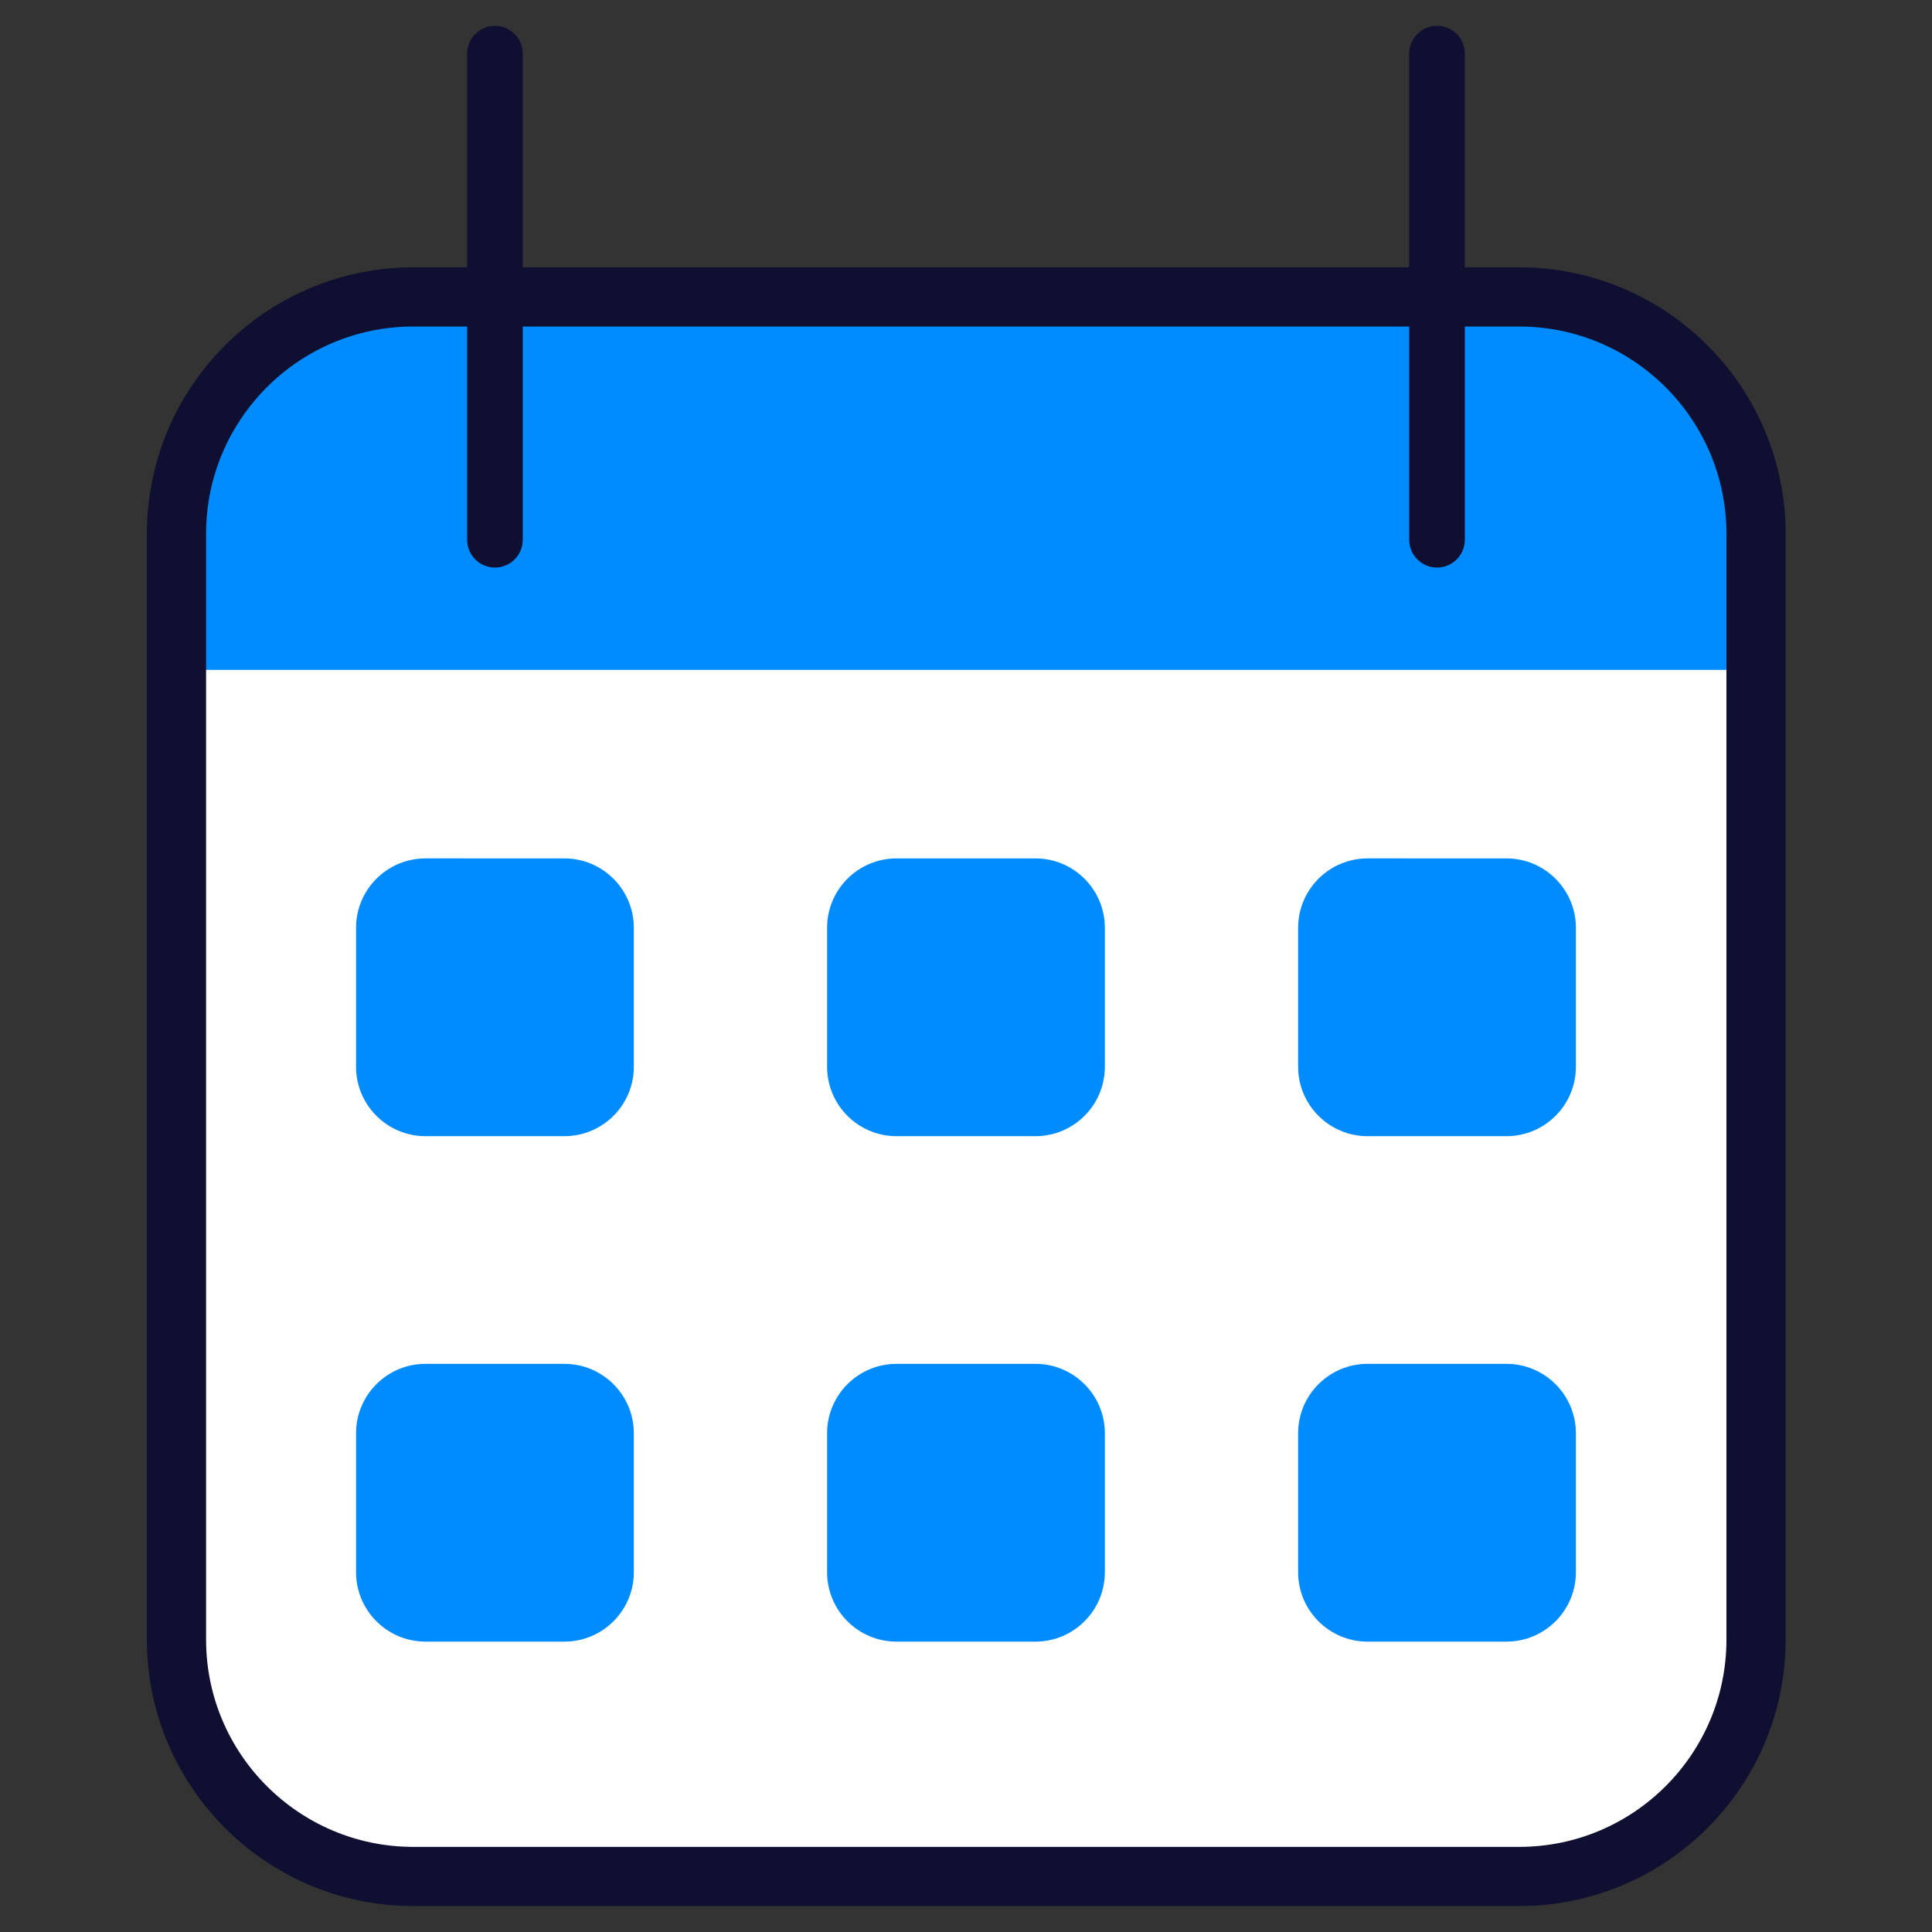 <svg xmlns="http://www.w3.org/2000/svg" xmlns:xlink="http://www.w3.org/1999/xlink" width="100%" height="100%" viewBox="0 0 256 256" fill-rule="evenodd" stroke-linecap="square" stroke-linejoin="round" stroke-miterlimit="1.5" xmlns:v="https://vecta.io/nano"><rect x="0" y="0" width="256" height="256" fill="#333333" stroke="none"/><g transform="matrix(1.562 0 0 1.562 -74.209 -104.144)"><g transform="matrix(.875 0 0 .875 14.649 3.344)"><use xlink:href="#C" fill="#fff"/><clipPath id="A"><use xlink:href="#C"/></clipPath><g clip-path="url(#A)"><path d="M54.663 101.162h153.138v36.158H54.663z" fill="#008bff"/></g><use xlink:href="#C" fill="none" stroke="#0f1031" stroke-width="5.74"/></g><g fill="#0f1031"><use xlink:href="#D"/><use xlink:href="#D" x="79.916"/></g><path d="M101.277 145.383c0-3.252-2.64-5.891-5.891-5.891H83.604c-3.252 0-5.891 2.639-5.891 5.891v11.782c0 3.251 2.639 5.891 5.891 5.891h11.782c3.251 0 5.891-2.64 5.891-5.891v-11.782zm39.958 0c0-3.252-2.64-5.891-5.891-5.891h-11.782c-3.252 0-5.891 2.639-5.891 5.891v11.782c0 3.251 2.639 5.891 5.891 5.891h11.782c3.251 0 5.891-2.64 5.891-5.891v-11.782zm39.958 0c0-3.252-2.64-5.891-5.891-5.891H163.52c-3.252 0-5.891 2.639-5.891 5.891v11.782c0 3.251 2.639 5.891 5.891 5.891h11.782c3.251 0 5.891-2.64 5.891-5.891v-11.782zm-79.916 42.877c0-3.252-2.64-5.891-5.891-5.891H83.604c-3.252 0-5.891 2.639-5.891 5.891v11.782c0 3.251 2.639 5.891 5.891 5.891h11.782c3.251 0 5.891-2.64 5.891-5.891V188.26zm39.958 0c0-3.252-2.64-5.891-5.891-5.891h-11.782c-3.252 0-5.891 2.639-5.891 5.891v11.782c0 3.251 2.639 5.891 5.891 5.891h11.782c3.251 0 5.891-2.64 5.891-5.891V188.26zm39.958 0c0-3.252-2.64-5.891-5.891-5.891H163.52c-3.252 0-5.891 2.639-5.891 5.891v11.782c0 3.251 2.639 5.891 5.891 5.891h11.782c3.251 0 5.891-2.64 5.891-5.891V188.26z" fill="#008bff"/></g><defs ><path id="C" d="M207.801 124.133c0-12.678-10.293-22.971-22.971-22.971H77.634c-12.678 0-22.971 10.293-22.971 22.971v107.196c0 12.678 10.293 22.971 22.971 22.971H184.83c12.678 0 22.971-10.293 22.971-22.971V124.133z"/><path id="D" d="M91.856 71.224c0-1.302-1.058-2.36-2.36-2.36s-2.361 1.058-2.361 2.36v41.234c0 1.304 1.058 2.362 2.361 2.362s2.36-1.058 2.36-2.362V71.224z"/></defs></svg>